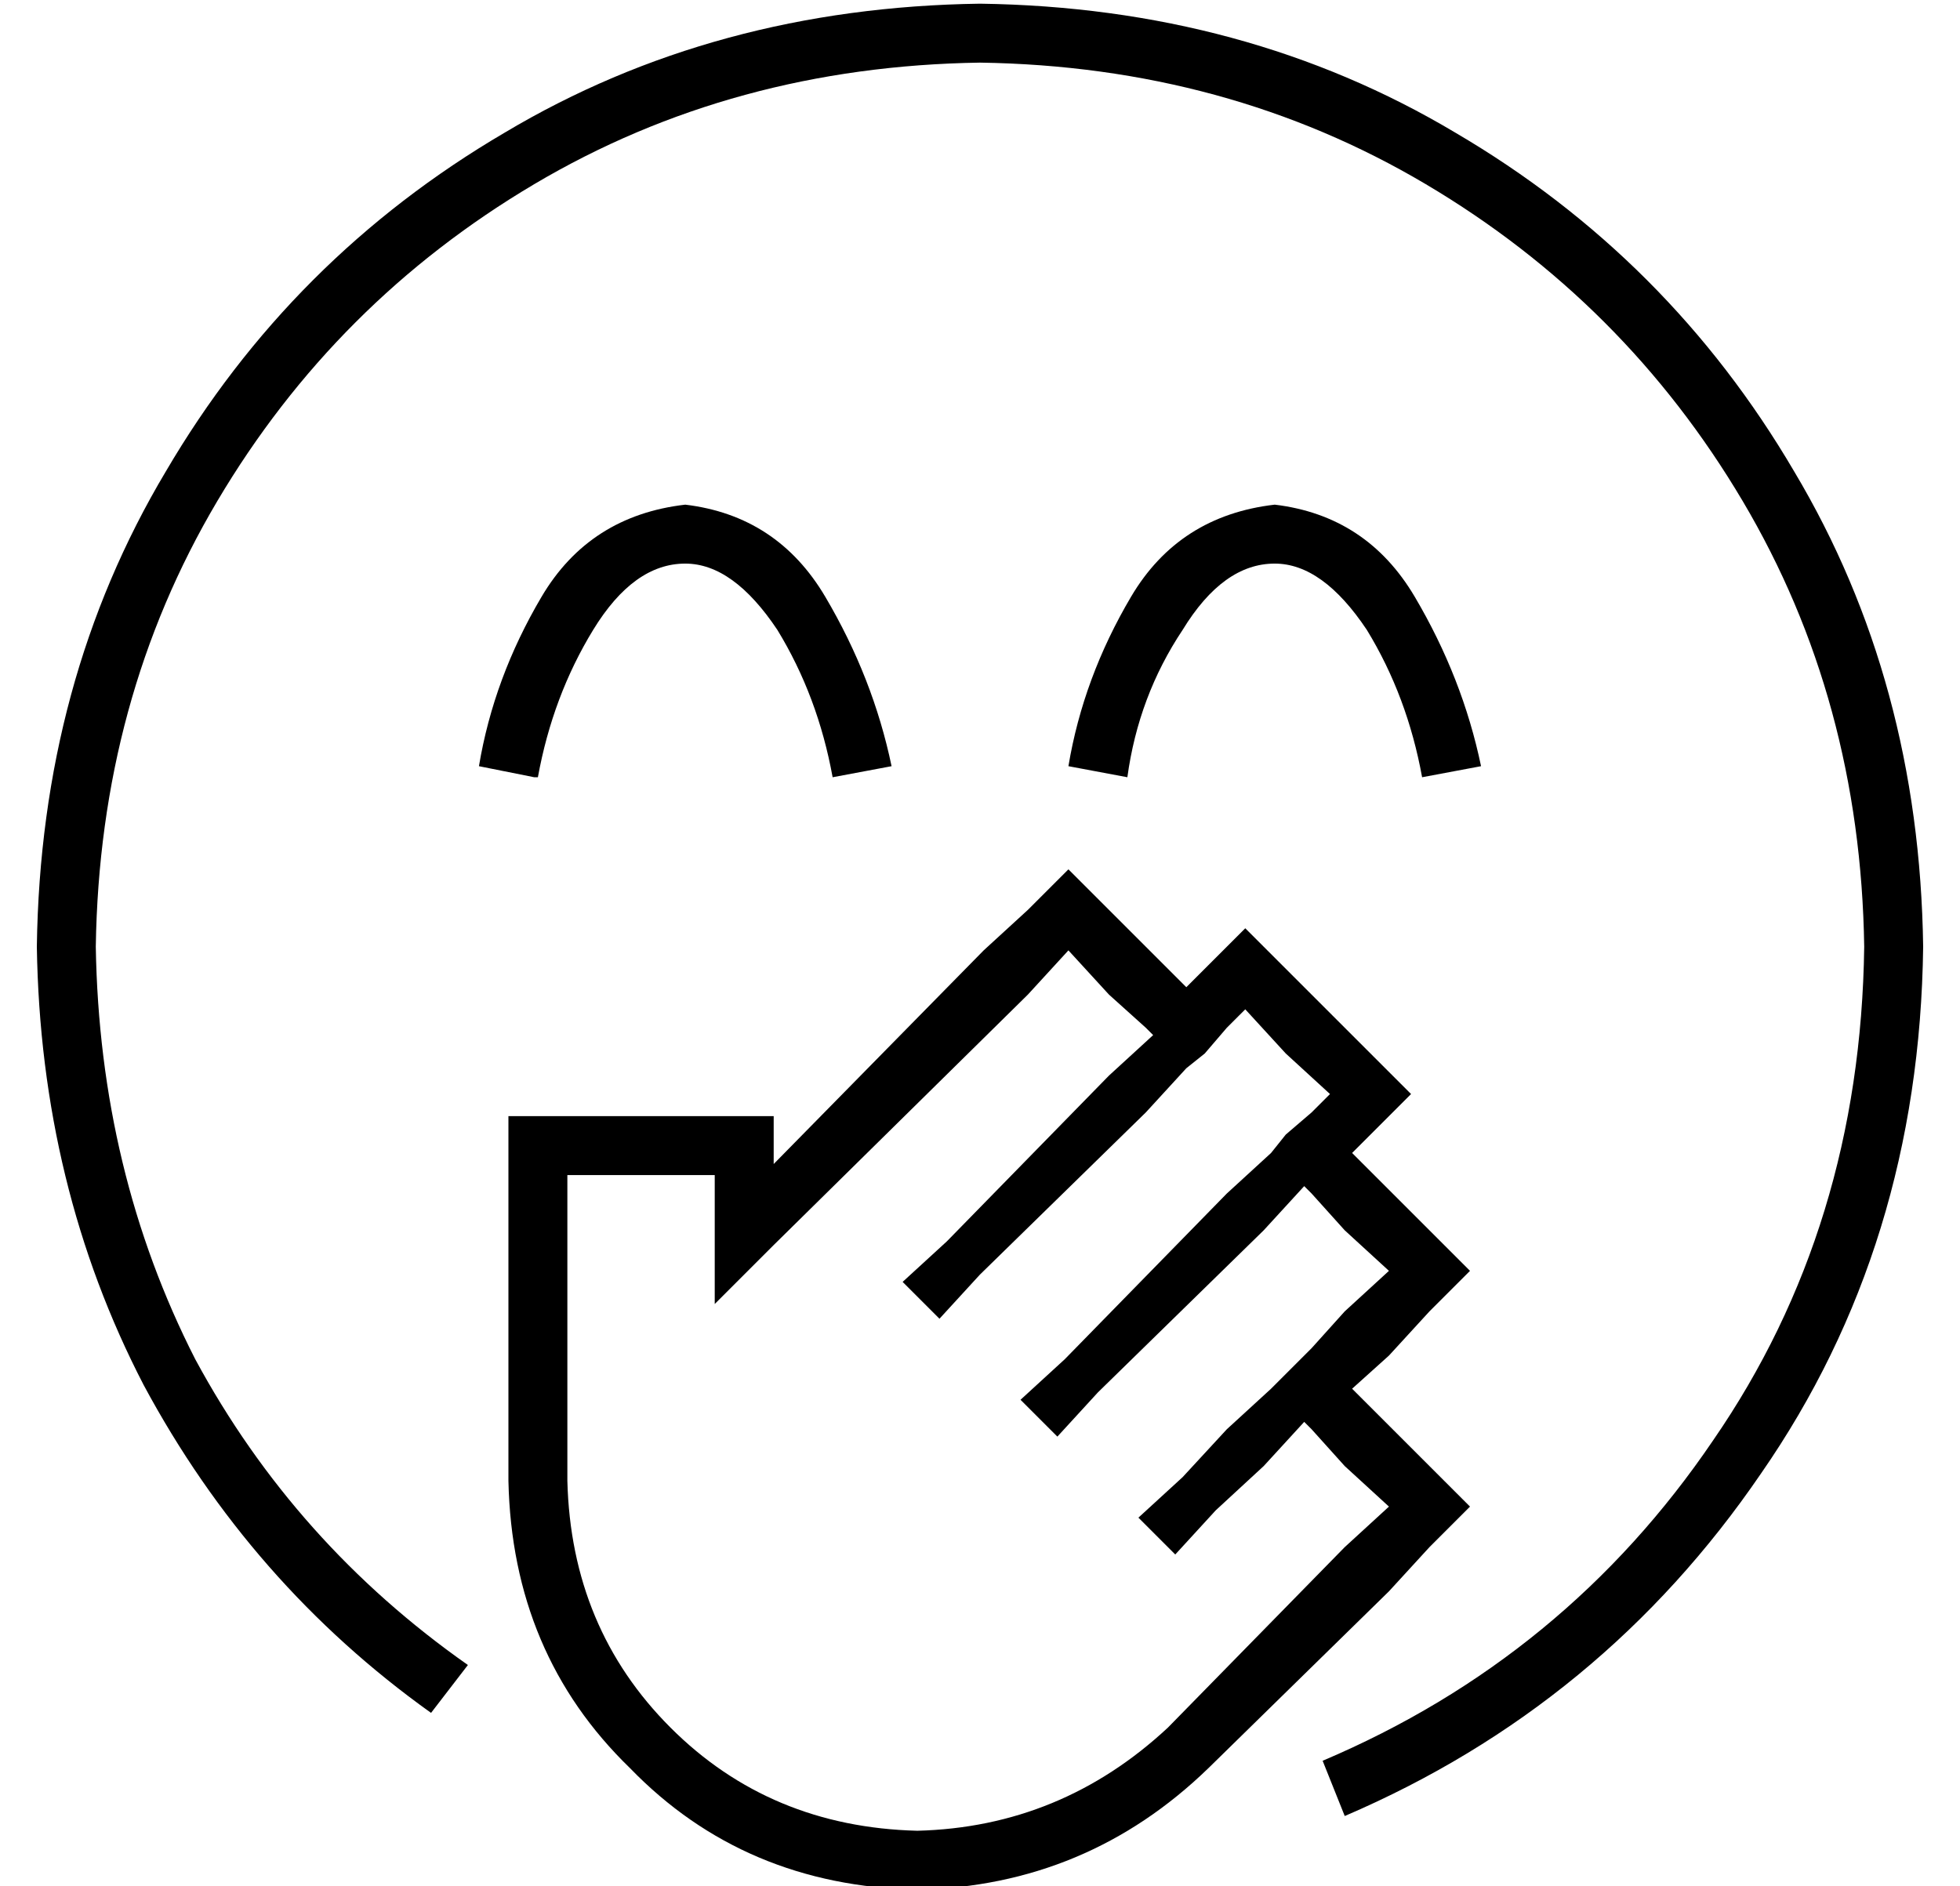 <?xml version="1.0" standalone="no"?>
<!DOCTYPE svg PUBLIC "-//W3C//DTD SVG 1.1//EN" "http://www.w3.org/Graphics/SVG/1.1/DTD/svg11.dtd" >
<svg xmlns="http://www.w3.org/2000/svg" xmlns:xlink="http://www.w3.org/1999/xlink" version="1.1" viewBox="-10 -40 532 512">
   <path fill="currentColor"
d="M16 217q1 -67 33 -121v0v0q32 -54 86 -86v0v0q54 -32 121 -33q67 1 121 33t86 86t33 121q-1 76 -41 134q-40 59 -106 87l6 15v0q70 -30 113 -93q43 -62 44 -143q-1 -72 -35 -129q-34 -58 -92 -92q-57 -34 -129 -35q-72 1 -129 35q-58 34 -92 92q-34 57 -35 129
q1 65 29 119q29 54 78 89l10 -13v0q-47 -33 -74 -83q-26 -51 -27 -112v0zM136 171q4 -22 15 -40t25 -18q13 0 25 18q11 18 15 40l16 -3v0q-5 -24 -18 -46t-38 -25q-26 3 -39 25t-17 46l15 3h1zM311 131q11 -18 25 -18q13 0 25 18q11 18 15 40l16 -3v0q-5 -24 -18 -46
t-38 -25q-26 3 -39 25t-17 46l16 3v0q3 -22 15 -40v0zM256 306l45 -44l-45 44l45 -44l11 -12v0l5 -4v0l6 -7v0l5 -5v0l11 12v0l12 11v0l-5 5v0l-7 6v0l-4 5v0l-12 11v0l-44 45v0l-12 11v0l10 10v0l11 -12v0l45 -44v0l11 -12v0l2 2v0l9 10v0l12 11v0l-12 11v0l-9 10v0l-11 11
v0l-12 11v0l-12 13v0l-12 11v0l10 10v0l11 -12v0l13 -12v0l11 -12v0l2 2v0l9 10v0l12 11v0l-12 11v0l-48 49v0q-29 27 -68 28q-40 -1 -67 -28t-28 -67v-13v0v-20v0v-30v0v-4v0v-16v0h16h24v13v0v3v0v4v0v15v0l15 -15v0l1 -1v0l69 -68v0l11 -12v0l11 12v0l10 9v0l2 2v0
l-12 11v0l-44 45v0l-12 11v0l10 10v0l11 -12v0zM291 207l-11 -11l11 11l-11 -11l-11 11v0l-12 11v0l-57 58v0v-13v0h-16h-56v16v0v20v0v30v0v20v0v13v0q1 47 33 78q31 32 78 33q46 -1 79 -33l49 -48v0l11 -12v0l11 -11v0l-11 -11v0l-21 -21v0l10 -9v0l11 -12v0l11 -11v0
l-11 -11v0l-21 -21v0l5 -5v0l11 -11v0l-11 -11v0l-23 -23v0l-11 -11v0l-11 11v0l-5 5v0l-21 -21v0z" />
</svg>
